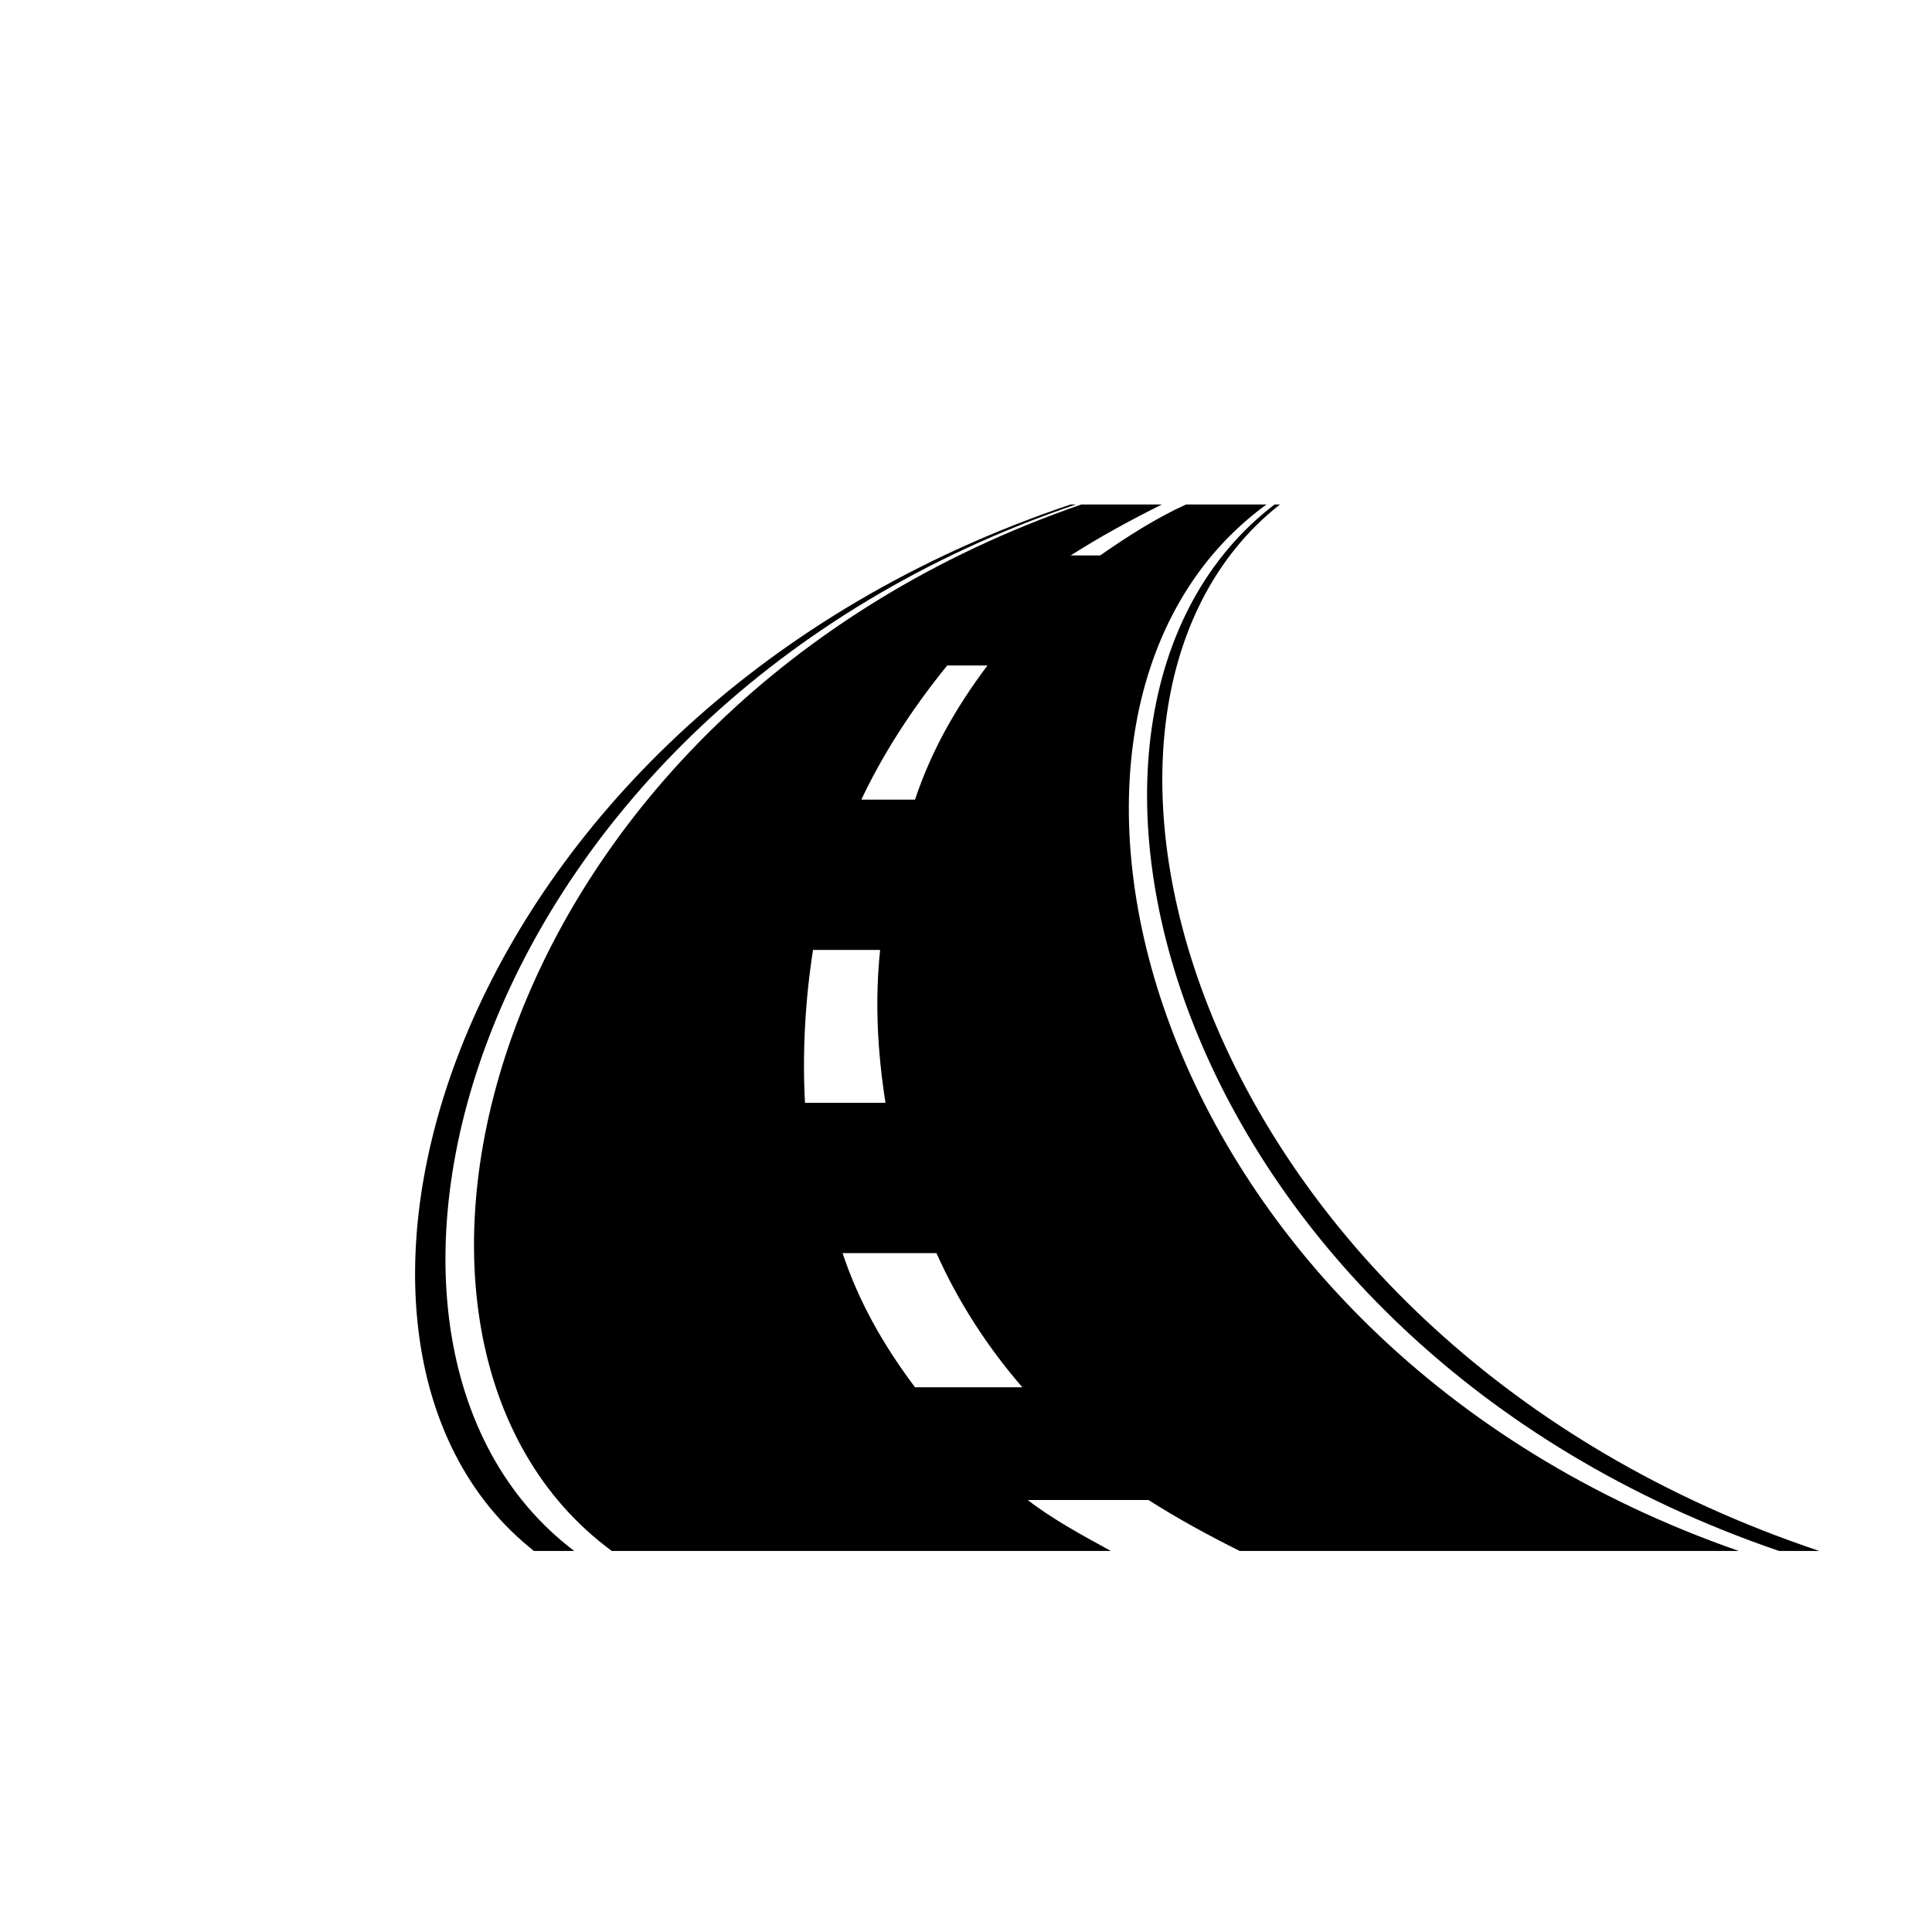 <?xml version="1.0" encoding="utf-8"?>
<!-- Generator: Adobe Illustrator 23.0.1, SVG Export Plug-In . SVG Version: 6.00 Build 0)  -->
<svg version="1.1" id="Layer_1" xmlns="http://www.w3.org/2000/svg" xmlns:xlink="http://www.w3.org/1999/xlink" x="0px" y="0px"
	 viewBox="0 0 72 72" style="enable-background:new 0 0 72 72;" xml:space="preserve">
<g>
	<path d="M47.2,18.8c-1,0-2,0-3,0C43.1,19.3,42,20,41,20.7c-0.4,0-0.7,0-1.1,0c1.1-0.7,2.2-1.3,3.4-1.9c-1,0-2,0-3,0
		C18,26.5,12.2,50,22.8,57.8c6.2,0,12.4,0,18.6,0c-1.1-0.6-2.2-1.2-3.1-1.9c1.5,0,3,0,4.5,0c1.1,0.7,2.2,1.3,3.4,1.9
		c6.2,0,12.4,0,18.6,0C42.4,50,36.6,26.5,47.2,18.8z M35.3,24.8c0.5,0,1,0,1.5,0c-1.2,1.6-2.1,3.2-2.7,5c-0.7,0-1.4,0-2,0
		C32.9,28.1,34,26.4,35.3,24.8z M30.3,35.4c0.8,0,1.7,0,2.5,0c-0.2,1.9-0.1,3.8,0.2,5.7c-1,0-2,0-3,0C29.9,39.3,30,37.3,30.3,35.4z
		 M34.1,51.7c-1.2-1.6-2.1-3.2-2.7-5c1.2,0,2.3,0,3.5,0c0.8,1.8,1.9,3.5,3.2,5C36.7,51.7,35.4,51.7,34.1,51.7z"/>
	<path d="M47.7,18.8c-0.1,0-0.2,0-0.2,0c-10.2,7.8-4,31.2,18.8,39c0.5,0,1,0,1.5,0C44.5,50,37.9,26.5,47.7,18.8z"/>
	<path d="M40.1,18.8c-0.1,0-0.2,0-0.2,0c-23.2,7.8-29.9,31.2-20,39c0.5,0,1,0,1.5,0C11.1,50,17.4,26.5,40.1,18.8z"/>
</g>
</svg>
